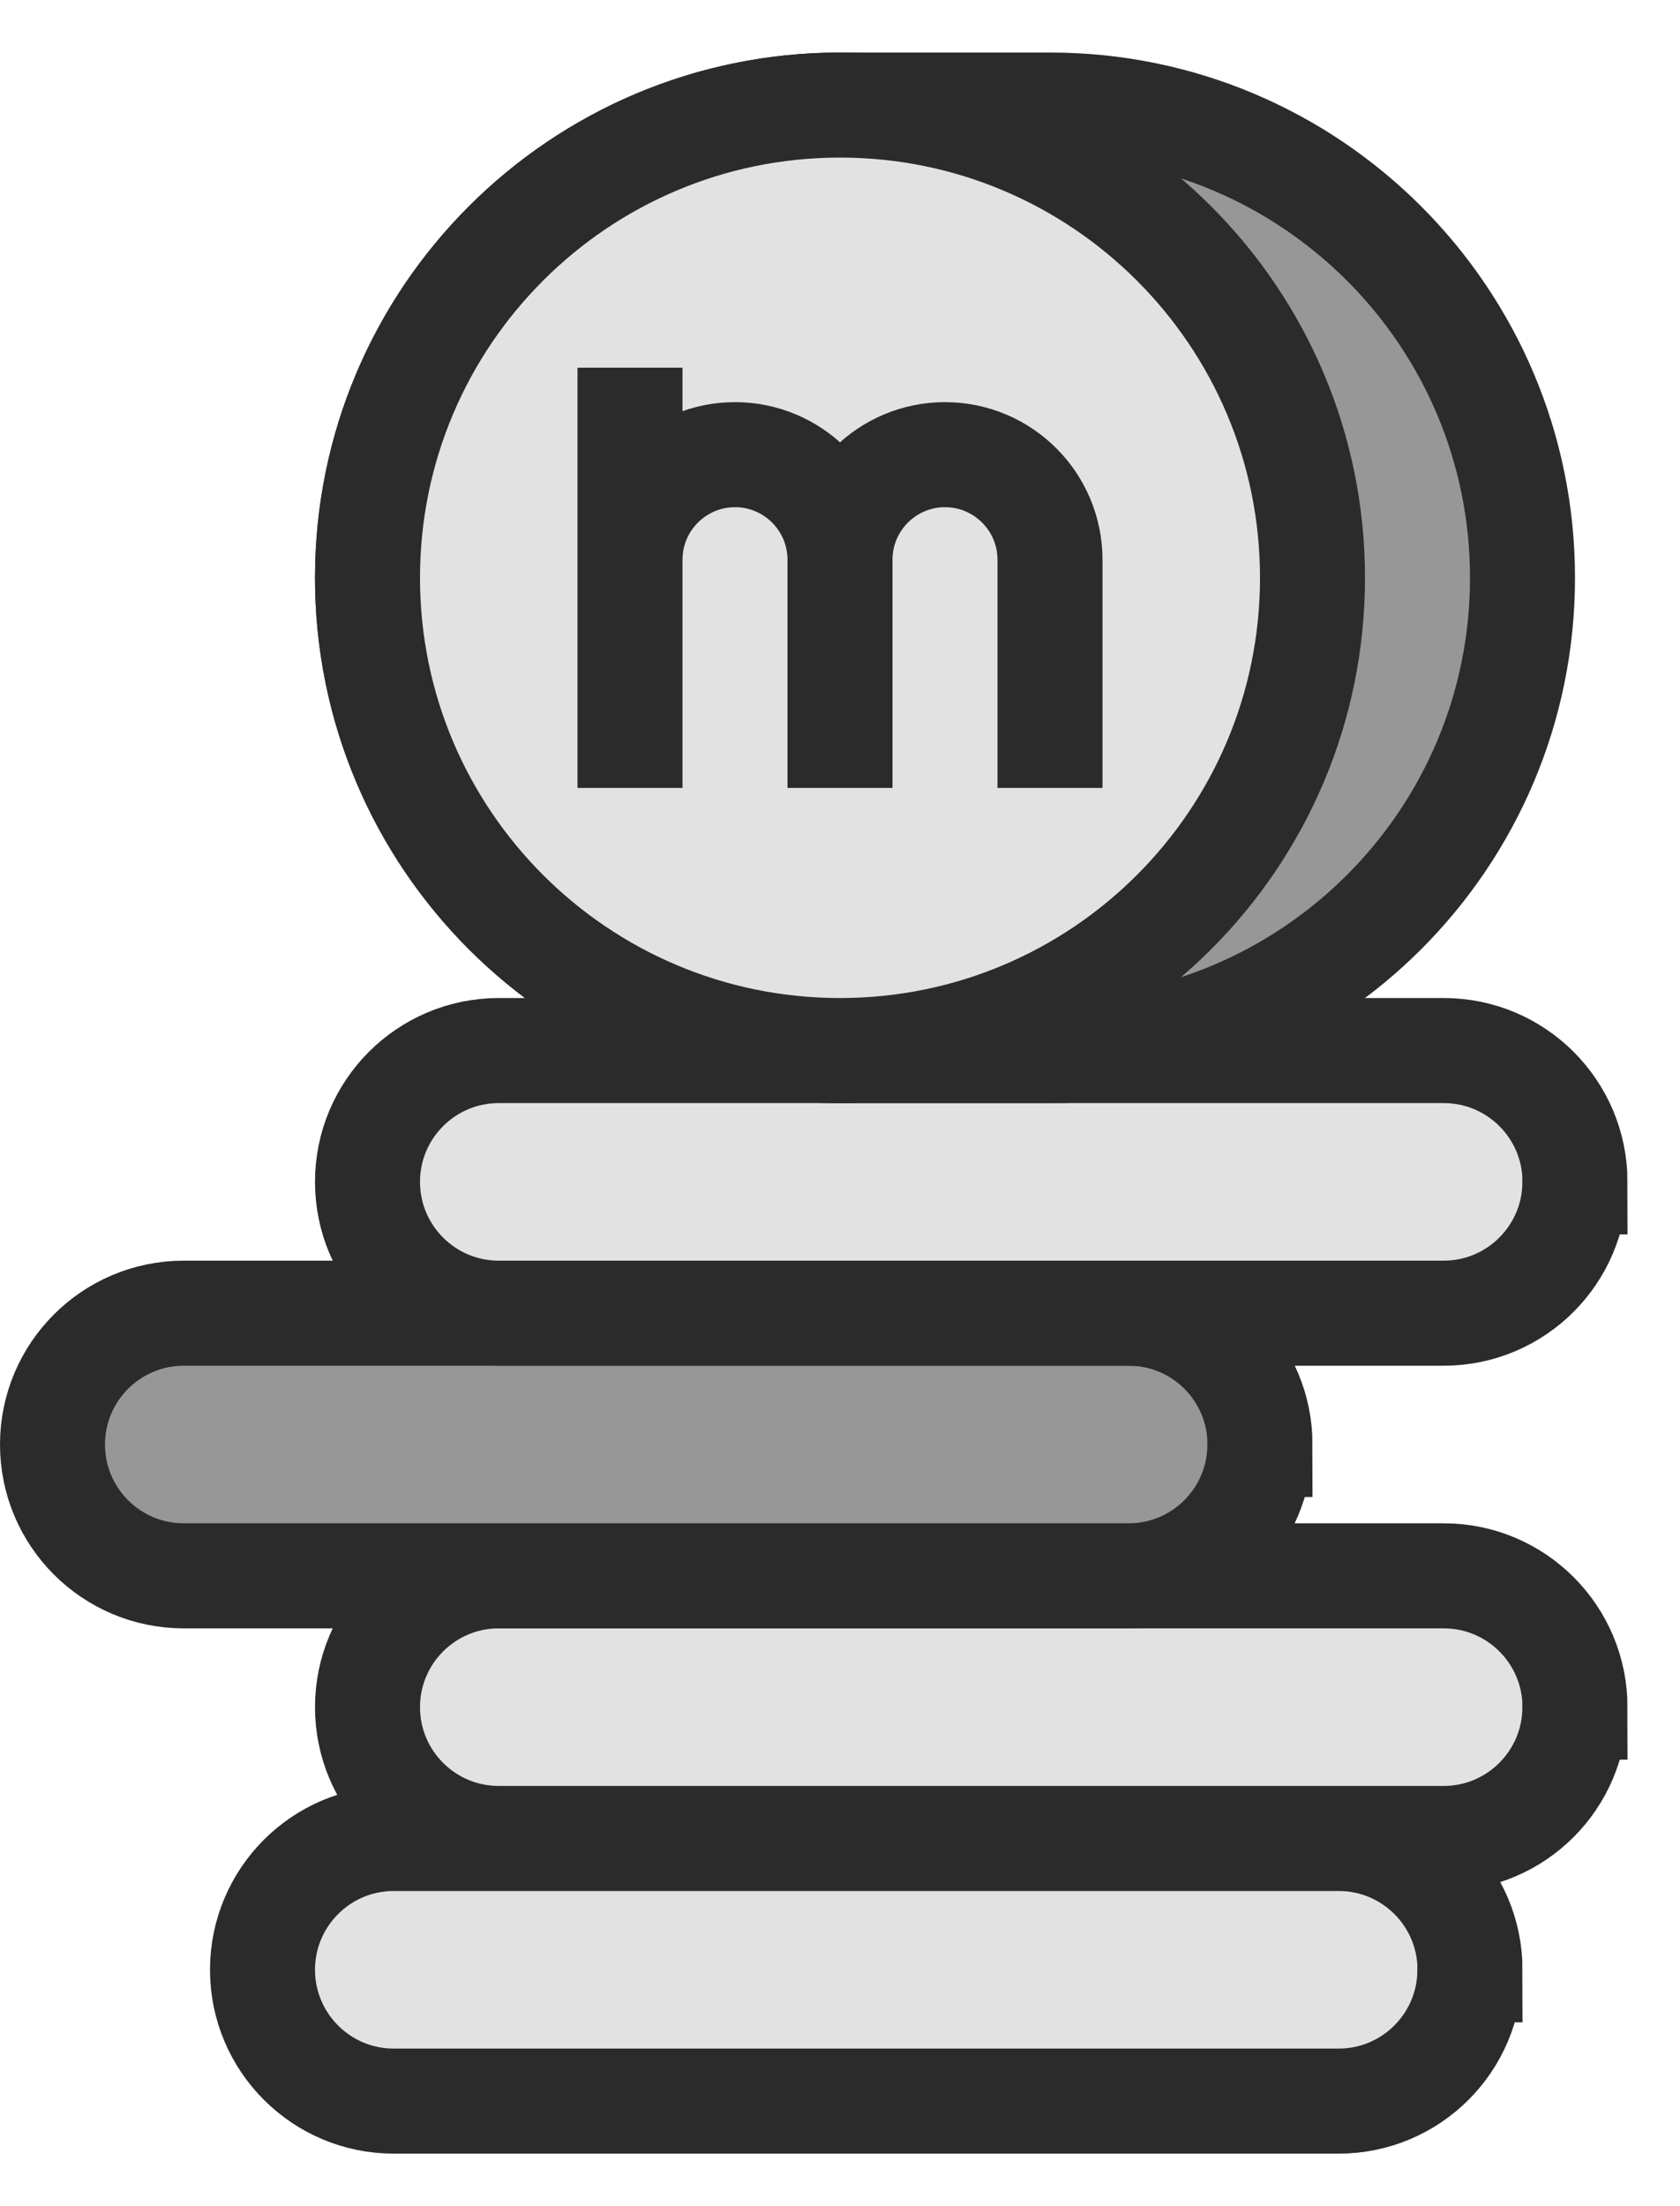 <svg height="21" viewBox="0 0 16 21" width="16" xmlns="http://www.w3.org/2000/svg"><g fill="none" fill-rule="evenodd" stroke="#2b2b2b" transform="translate(0 .5)"><path d="m15 15.75v-0c0-.69-.56-1.25-1.25-1.25h-9c-.69 0-1.25.56-1.25 1.25s.56 1.25 1.25 1.25h8.999c.69 0 1.25-.56 1.25-1.25zm-1 2.5v-0c0-.69-.56-1.25-1.25-1.25h-9c-.69 0-1.25.56-1.25 1.25s.56 1.25 1.25 1.25h8.999c.69 0 1.25-.56 1.25-1.25z" fill="#e2e2e2"/><path d="m12 13.25v-0c0-.69-.56-1.25-1.25-1.25h-9c-.69 0-1.25.56-1.25 1.25s.56 1.25 1.25 1.25h8.999c.69 0 1.25-.56 1.25-1.25z" fill="#979797"/><path d="m15 10.75v-0c0-.69-.56-1.25-1.25-1.25h-9c-.69 0-1.25.56-1.25 1.25s.56 1.25 1.25 1.25h8.999c.69 0 1.25-.56 1.25-1.25z" fill="#e2e2e2"/><path d="m14.5 5v-0c0-2.485-2.015-4.5-4.5-4.5h-2c-2.485 0-4.5 2.015-4.5 4.5s2.015 4.5 4.5 4.5h2c2.485 0 4.5-2.015 4.5-4.5z" fill="#979797"/><path d="m12.5 5v-0c0-2.485-2.015-4.5-4.5-4.5-2.485 0-4.5 2.015-4.5 4.5v0c0 2.485 2.015 4.5 4.5 4.5 2.485 0 4.5-2.015 4.5-4.5zm0 0v0z" fill="#e2e2e2"/><path d="m6 3v4-2.172c0-.552.448-1 1-1 .552 0 1 .448 1 1v2.172-2.172c0-.552.448-1 1-1 .552 0 1 .448 1 1v2.172"/></g></svg>